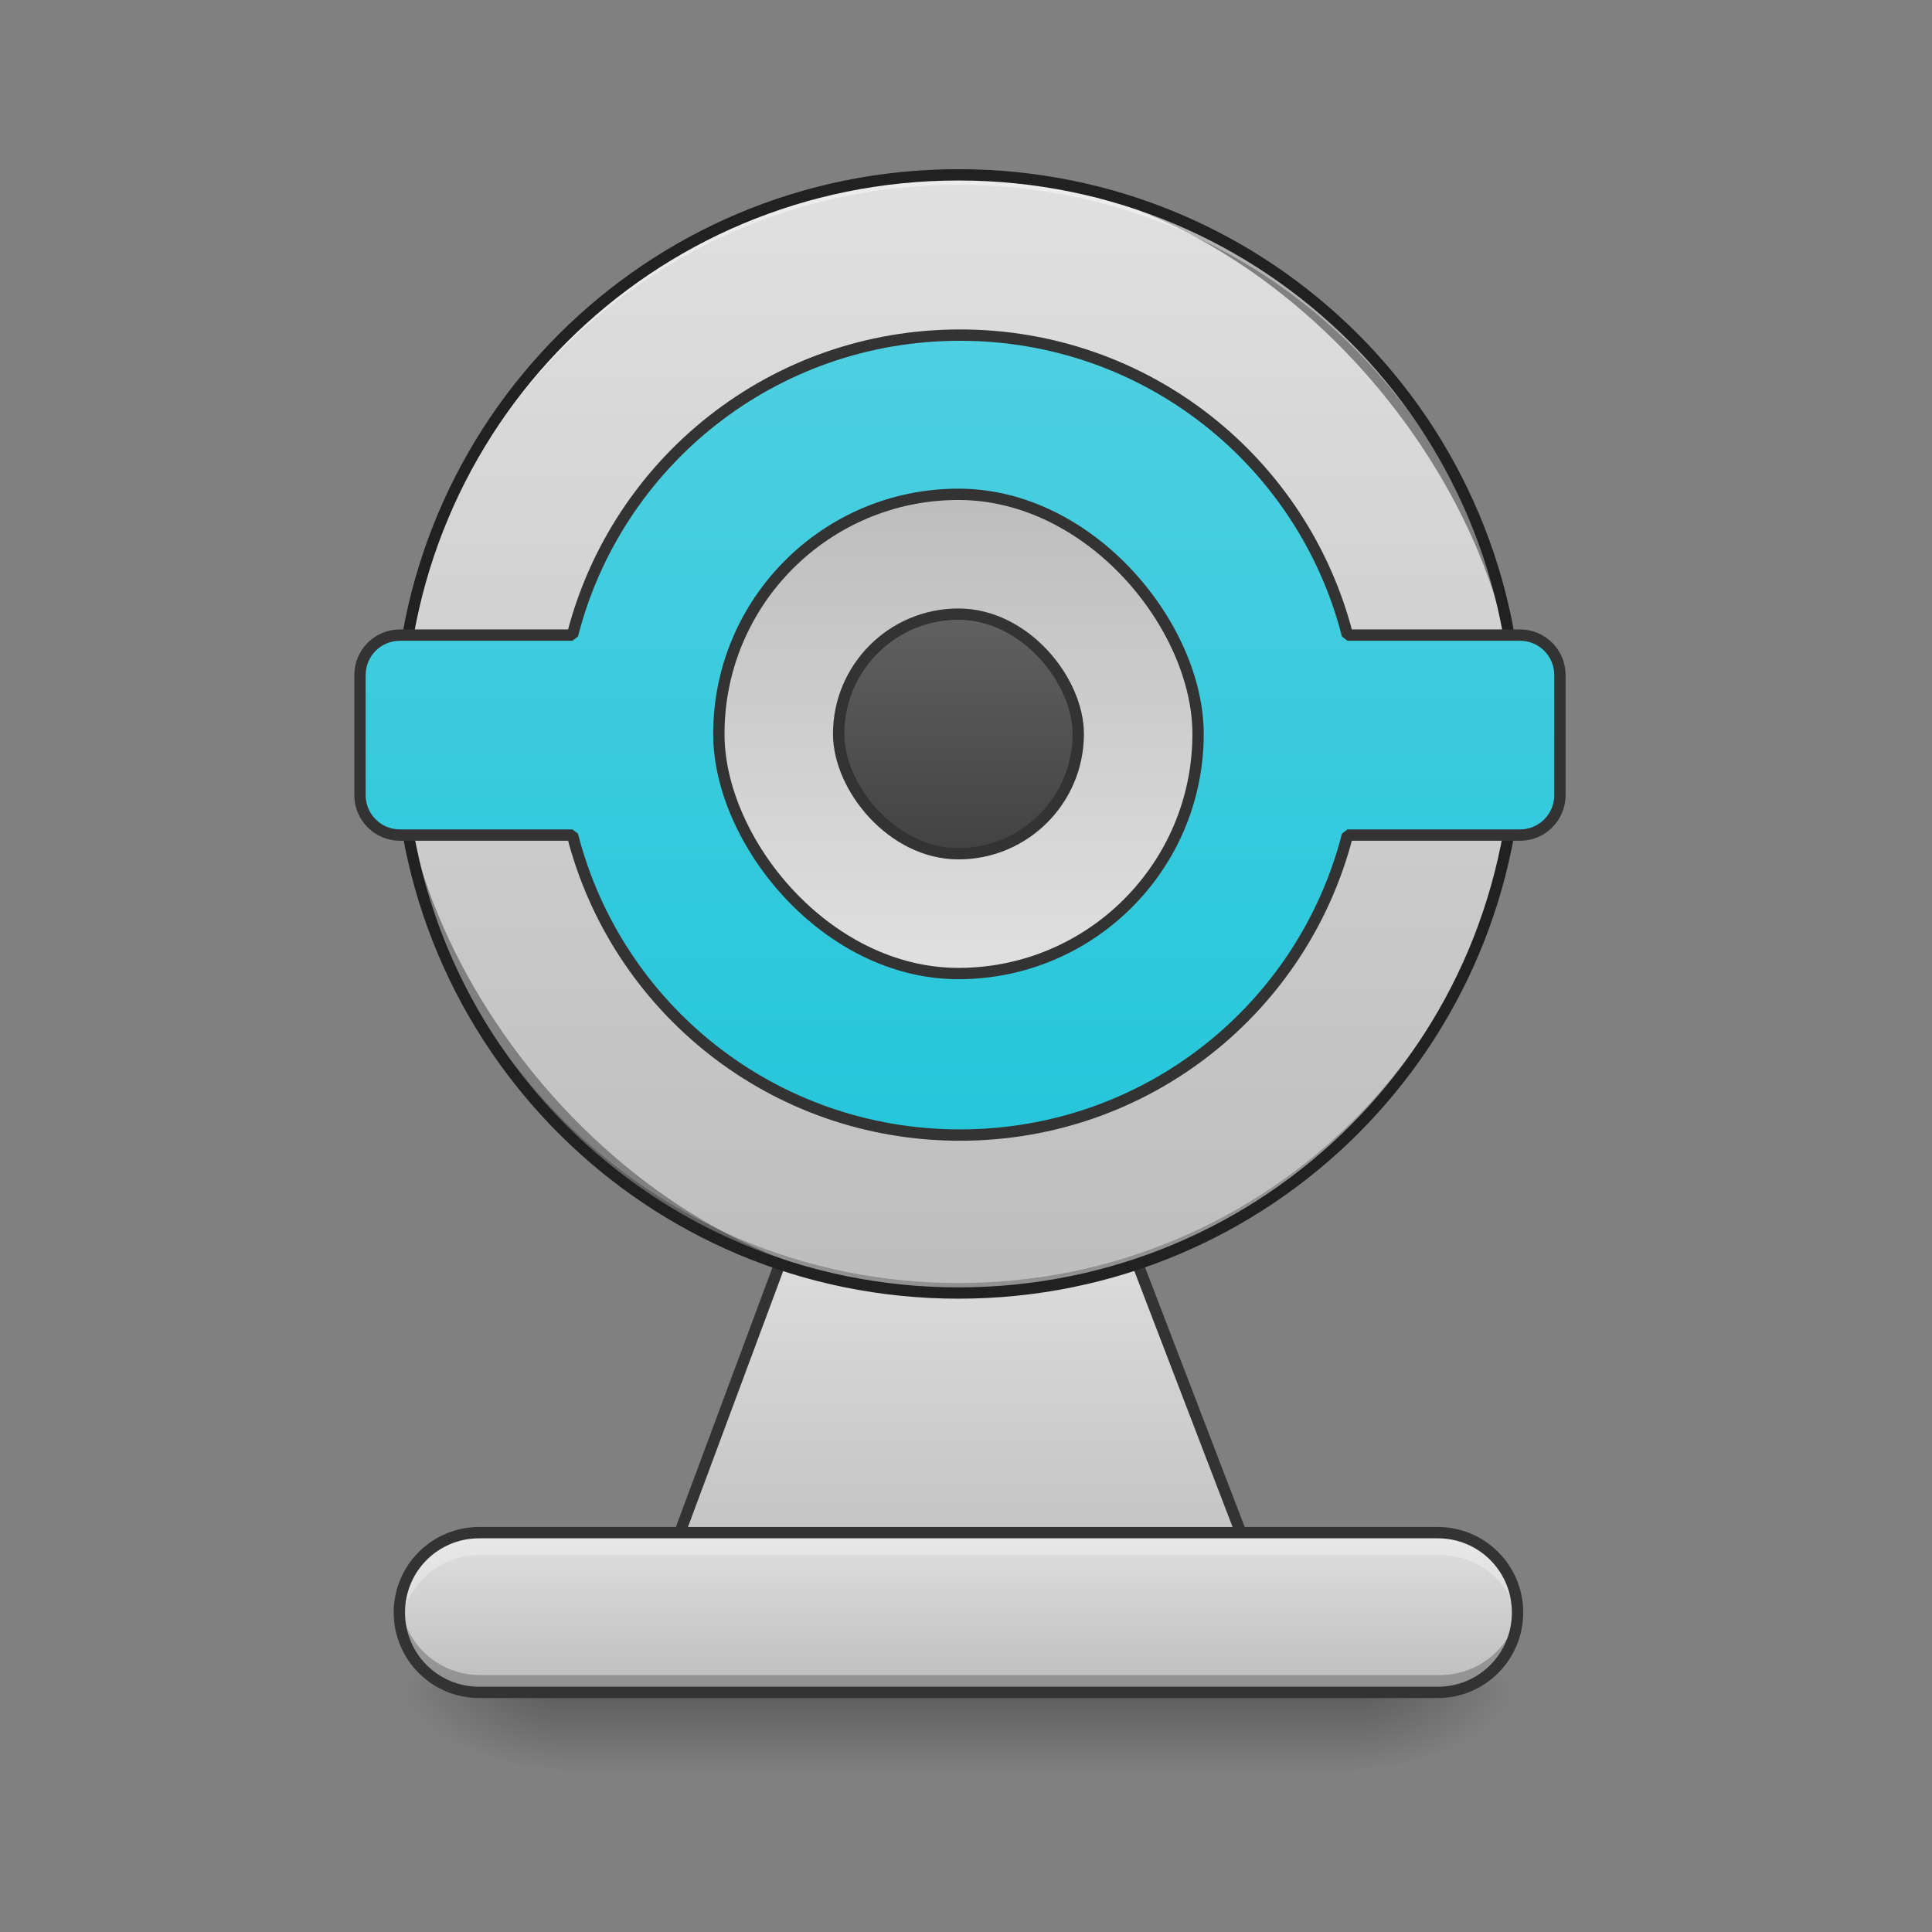 <?xml version="1.0" encoding="UTF-8" standalone="no"?>
<!-- Created with Inkscape (http://www.inkscape.org/) -->

<svg
   xmlns:dc="http://purl.org/dc/elements/1.1/"
   xmlns:cc="http://creativecommons.org/ns#"
   xmlns:rdf="http://www.w3.org/1999/02/22-rdf-syntax-ns#"
   xmlns:svg="http://www.w3.org/2000/svg"
   xmlns="http://www.w3.org/2000/svg"
   xmlns:xlink="http://www.w3.org/1999/xlink"
   xmlns:sodipodi="http://sodipodi.sourceforge.net/DTD/sodipodi-0.dtd"
   xmlns:inkscape="http://www.inkscape.org/namespaces/inkscape"
   width="512mm"
   height="512mm"
   viewBox="0 0 512 512"
   version="1.1"
   id="svg3705"
   inkscape:version="0.92.2 2405546, 2018-03-11"
   sodipodi:docname="cheese.svg">
  <rect x="0" y="0" width="512" height="512" fill="#808080" stroke="none"/>
  <defs
     id="defs3699">
    <linearGradient
       inkscape:collect="always"
       id="linearGradient977">
      <stop
         style="stop-color:#26c6da;stop-opacity:1"
         offset="0"
         id="stop973" />
      <stop
         style="stop-color:#4dd0e1;stop-opacity:1"
         offset="1"
         id="stop975" />
    </linearGradient>
    <linearGradient
       id="linearGradient922"
       inkscape:collect="always">
      <stop
         id="stop918"
         offset="0"
         style="stop-color:#bdbdbd;stop-opacity:1" />
      <stop
         id="stop920"
         offset="1"
         style="stop-color:#e0e0e0;stop-opacity:1" />
    </linearGradient>
    <linearGradient
       inkscape:collect="always"
       id="linearGradient906">
      <stop
         style="stop-color:#424242;stop-opacity:1"
         offset="0"
         id="stop902" />
      <stop
         style="stop-color:#616161;stop-opacity:1"
         offset="1"
         id="stop904" />
    </linearGradient>
    <linearGradient
       inkscape:collect="always"
       id="linearGradient930">
      <stop
         style="stop-color:#000000;stop-opacity:0.314"
         offset="0"
         id="stop924" />
      <stop
         id="stop926"
         offset="0.222"
         style="stop-color:#000000;stop-opacity:0.275" />
      <stop
         style="stop-color:#000000;stop-opacity:0;"
         offset="1"
         id="stop928" />
    </linearGradient>
    <linearGradient
       inkscape:collect="always"
       xlink:href="#linearGradient922"
       id="linearGradient876"
       x1="275.166"
       y1="233.5"
       x2="275.166"
       y2="-62.833"
       gradientUnits="userSpaceOnUse"
       gradientTransform="translate(-52.916,-105.833)" />
    <radialGradient
       inkscape:collect="always"
       xlink:href="#linearGradient930"
       id="radialGradient869"
       gradientUnits="userSpaceOnUse"
       gradientTransform="matrix(2.7864596e-6,1.25,-2.25,1.624462e-6,29.677,-1225.762)"
       cx="450.909"
       cy="189.579"
       fx="450.909"
       fy="189.579"
       r="21.167" />
    <radialGradient
       inkscape:collect="always"
       xlink:href="#linearGradient930"
       id="radialGradient871"
       gradientUnits="userSpaceOnUse"
       gradientTransform="matrix(2.7864596e-6,1.25,-2.25,1.624462e-6,1024.511,87.905)"
       cx="450.909"
       cy="189.579"
       fx="450.909"
       fy="189.579"
       r="21.167" />
    <radialGradient
       inkscape:collect="always"
       xlink:href="#linearGradient930"
       id="radialGradient873"
       gradientUnits="userSpaceOnUse"
       gradientTransform="matrix(2.7864596e-6,1.25,-2.25,1.624462e-6,1024.511,-1225.762)"
       cx="450.909"
       cy="189.579"
       fx="450.909"
       fy="189.579"
       r="21.167" />
    <radialGradient
       inkscape:collect="always"
       xlink:href="#linearGradient930"
       id="radialGradient875"
       gradientUnits="userSpaceOnUse"
       gradientTransform="matrix(2.7864596e-6,1.25,-2.25,1.624462e-6,29.677,87.905)"
       cx="450.909"
       cy="189.579"
       fx="450.909"
       fy="189.579"
       r="21.167" />
    <linearGradient
       inkscape:collect="always"
       xlink:href="#linearGradient3756-3"
       id="linearGradient4620"
       gradientUnits="userSpaceOnUse"
       gradientTransform="matrix(0.214,0,0,1,442.844,2.7480793e-5)"
       x1="255.323"
       y1="233.5"
       x2="255.323"
       y2="254.667" />
    <linearGradient
       inkscape:collect="always"
       id="linearGradient3756-3">
      <stop
         style="stop-color:#000000;stop-opacity:0.275"
         offset="0"
         id="stop3752" />
      <stop
         style="stop-color:#000000;stop-opacity:0;"
         offset="1"
         id="stop3754" />
    </linearGradient>
    <linearGradient
       inkscape:collect="always"
       xlink:href="#linearGradient922"
       id="linearGradient908"
       x1="264.583"
       y1="-84"
       x2="264.583"
       y2="43"
       gradientUnits="userSpaceOnUse" />
    <linearGradient
       inkscape:collect="always"
       xlink:href="#linearGradient977"
       id="linearGradient916"
       x1="254"
       y1="85.333"
       x2="254"
       y2="-126.333"
       gradientUnits="userSpaceOnUse"
       gradientTransform="matrix(3.78,0,0,3.78,0,812.598)" />
    <linearGradient
       inkscape:collect="always"
       xlink:href="#linearGradient922"
       id="linearGradient935"
       x1="254"
       y1="233.5"
       x2="254"
       y2="191.167"
       gradientUnits="userSpaceOnUse" />
    <linearGradient
       inkscape:collect="always"
       xlink:href="#linearGradient922"
       id="linearGradient943"
       x1="254"
       y1="212.333"
       x2="254"
       y2="106.5"
       gradientUnits="userSpaceOnUse" />
    <linearGradient
       inkscape:collect="always"
       xlink:href="#linearGradient906"
       id="linearGradient981"
       gradientUnits="userSpaceOnUse"
       x1="243.417"
       y1="11.25"
       x2="243.417"
       y2="-52.25" />
  </defs>
  <sodipodi:namedview
     id="base"
     pagecolor="#ffffff"
     bordercolor="#666666"
     borderopacity="1.0"
     inkscape:pageopacity="0.0"
     inkscape:pageshadow="2"
     inkscape:zoom="0.26870058"
     inkscape:cx="-178.03813"
     inkscape:cy="662.43079"
     inkscape:document-units="mm"
     inkscape:current-layer="layer1"
     showgrid="true"
     showguides="true"
     inkscape:guide-bbox="true"
     inkscape:window-width="1920"
     inkscape:window-height="1017"
     inkscape:window-x="0"
     inkscape:window-y="26"
     inkscape:window-maximized="1"
     inkscape:measure-start="0,0"
     inkscape:measure-end="0,0">
    <inkscape:grid
       type="xygrid"
       id="grid3707" />
    <sodipodi:guide
       position="465.667,486.833"
       orientation="0,1"
       id="guide3711"
       inkscape:locked="false" />
    <sodipodi:guide
       position="486.833,370.417"
       orientation="-1,-1.3113658e-08"
       id="guide3713"
       inkscape:locked="false" />
    <sodipodi:guide
       position="-158.75,21.167"
       orientation="0,1"
       id="guide3715"
       inkscape:locked="false" />
    <sodipodi:guide
       position="254,264.583"
       orientation="1,0"
       id="guide3717"
       inkscape:locked="false" />
    <sodipodi:guide
       position="560.917,243.417"
       orientation="0,1"
       id="guide3719"
       inkscape:locked="false" />
    <sodipodi:guide
       position="111.125,63.5"
       orientation="0,1"
       id="guide3742"
       inkscape:locked="false" />
    <sodipodi:guide
       position="296.333,402.167"
       orientation="4.2706773e-08,-1"
       id="guide3744"
       inkscape:locked="false" />
    <sodipodi:guide
       position="529.167,465.667"
       orientation="0,1"
       id="guide3748"
       inkscape:locked="false" />
    <sodipodi:guide
       position="74.083,317.5"
       orientation="0,1"
       id="guide888"
       inkscape:locked="false" />
    <sodipodi:guide
       position="550.333,169.333"
       orientation="0,1"
       id="guide890"
       inkscape:locked="false" />
    <sodipodi:guide
       position="179.917,328.083"
       orientation="1,0"
       id="guide976"
       inkscape:locked="false" />
    <sodipodi:guide
       position="328.083,264.583"
       orientation="1,0"
       id="guide978"
       inkscape:locked="false" />
    <sodipodi:guide
       position="592.667,264.583"
       orientation="0,1"
       id="guide869"
       inkscape:locked="false" />
    <sodipodi:guide
       position="288.396,441.854"
       orientation="0,1"
       id="guide872"
       inkscape:locked="false" />
    <sodipodi:guide
       position="296.333,211.667"
       orientation="0,1"
       id="guide883"
       inkscape:locked="false" />
  </sodipodi:namedview>
  <g
     inkscape:label="Layer 1"
     inkscape:groupmode="layer"
     id="layer1"
     transform="translate(0,215)">
    <g
       id="g897"
       transform="translate(-248.708,1.7245435e-5)">
      <g
         id="g867"
         transform="translate(1000.125,-423.333)">
        <rect
           y="-656.833"
           x="-391.583"
           height="21.167"
           width="42.333"
           id="rect858"
           style="fill:url(#radialGradient869);fill-opacity:1;stroke-width:0.187"
           transform="scale(1,-1)" />
        <rect
           y="656.833"
           x="603.25"
           height="21.167"
           width="42.333"
           id="rect861"
           style="fill:url(#radialGradient871);fill-opacity:1;stroke-width:0.187"
           transform="scale(-1,1)" />
        <rect
           transform="scale(-1)"
           style="fill:url(#radialGradient873);fill-opacity:1;stroke-width:0.187"
           id="rect863"
           width="42.333"
           height="21.167"
           x="603.25"
           y="-656.833" />
        <rect
           style="fill:url(#radialGradient875);fill-opacity:1;stroke-width:0.187"
           id="rect865"
           width="42.333"
           height="21.167"
           x="-391.583"
           y="656.833" />
      </g>
      <rect
         id="rect4608"
         width="211.667"
         height="31.75"
         x="396.875"
         y="222.917"
         ry="0"
         style="fill:url(#linearGradient4620);fill-opacity:1;stroke-width:0.122" />
    </g>
    <path
       style="opacity:1;fill:url(#linearGradient943);fill-opacity:1;stroke:#333333;stroke-width:3;stroke-linecap:square;stroke-linejoin:bevel;stroke-miterlimit:4;stroke-dasharray:none;stroke-opacity:1;paint-order:normal"
       d="m 232.833,85.333 h 42.333 c 11.726,0 16.965,10.219 21.167,21.167 l 32.494,84.667 c 4.202,10.948 -41.935,21.167 -53.661,21.167 h -42.333 c -11.726,0 -56.766,-10.177 -52.676,-21.167 L 211.667,106.5 c 4.09,-10.99 9.44,-21.167 21.167,-21.167 z"
       id="rect926"
       inkscape:connector-curvature="0"
       sodipodi:nodetypes="sssssssss" />
    <rect
       style="opacity:1;fill:url(#linearGradient876);fill-opacity:1.0;stroke:none;stroke-width:3;stroke-linecap:round;stroke-miterlimit:4;stroke-dasharray:none;stroke-opacity:1"
       id="rect860"
       width="296.333"
       height="296.333"
       x="105.834"
       y="-168.667"
       rx="148.167"
       ry="148.167" />
    <path
       style="opacity:1;fill:#ffffff;fill-opacity:0.392;stroke:none;stroke-width:3;stroke-linecap:round;stroke-miterlimit:4;stroke-dasharray:none;stroke-opacity:1"
       d="m 254.001,-168.667 c -82.084,0 -148.167,66.082 -148.167,148.167 0,0.442 0.004,0.882 0.008,1.323 0.706,-81.47 66.516,-146.844 148.158,-146.844 81.643,0 147.453,65.374 148.158,146.844 0.004,-0.441 0.008,-0.881 0.008,-1.323 0,-82.084 -66.082,-148.167 -148.167,-148.167 z"
       id="rect905"
       inkscape:connector-curvature="0" />
    <path
       id="path910"
       d="m 254.001,127.667 c -82.084,0 -148.167,-66.082 -148.167,-148.167 0,-0.442 0.004,-0.882 0.008,-1.323 0.706,81.47 66.516,146.844 148.158,146.844 81.643,0 147.453,-65.374 148.158,-146.844 0.004,0.441 0.008,0.881 0.008,1.323 0,82.084 -66.082,148.167 -148.167,148.167 z"
       style="opacity:1;fill:#000000;fill-opacity:0.235;stroke:none;stroke-width:3;stroke-linecap:round;stroke-miterlimit:4;stroke-dasharray:none;stroke-opacity:1"
       inkscape:connector-curvature="0" />
    <path
       style="color:#000000;font-style:normal;font-variant:normal;font-weight:normal;font-stretch:normal;font-size:medium;line-height:normal;font-family:sans-serif;font-variant-ligatures:normal;font-variant-position:normal;font-variant-caps:normal;font-variant-numeric:normal;font-variant-alternates:normal;font-feature-settings:normal;text-indent:0;text-align:start;text-decoration:none;text-decoration-line:none;text-decoration-style:solid;text-decoration-color:#000000;letter-spacing:normal;word-spacing:normal;text-transform:none;writing-mode:lr-tb;direction:ltr;text-orientation:mixed;dominant-baseline:auto;baseline-shift:baseline;text-anchor:start;white-space:normal;shape-padding:0;clip-rule:nonzero;display:inline;overflow:visible;visibility:visible;opacity:1;isolation:auto;mix-blend-mode:normal;color-interpolation:sRGB;color-interpolation-filters:linearRGB;solid-color:#000000;solid-opacity:1;vector-effect:none;fill:#212121;fill-opacity:1;fill-rule:nonzero;stroke:none;stroke-width:3;stroke-linecap:round;stroke-linejoin:miter;stroke-miterlimit:4;stroke-dasharray:none;stroke-dashoffset:0;stroke-opacity:1;color-rendering:auto;image-rendering:auto;shape-rendering:auto;text-rendering:auto;enable-background:accumulate"
       d="m 254,-170.167 c -82.889,0 -149.666,66.779 -149.666,149.668 0,82.889 66.777,149.666 149.666,149.666 82.889,0 149.668,-66.777 149.668,-149.666 0,-82.889 -66.779,-149.668 -149.668,-149.668 z m 0,3 c 81.279,0 146.668,65.389 146.668,146.668 0,81.279 -65.389,146.666 -146.668,146.666 -81.279,0 -146.666,-65.387 -146.666,-146.666 0,-81.279 65.387,-146.668 146.666,-146.668 z"
       id="rect901"
       inkscape:connector-curvature="0" />
    <path
       style="opacity:1;fill:url(#linearGradient916);fill-opacity:1;stroke:#333333;stroke-width:11.339;stroke-linecap:square;stroke-linejoin:bevel;stroke-miterlimit:4;stroke-dasharray:none;stroke-opacity:1;paint-order:normal"
       d="M 960 335.117 C 772.955 335.117 616.688 462.218 572.502 635.117 L 400 635.117 C 377.84 635.117 360 652.957 360 675.117 L 360 795.117 C 360 817.277 377.84 835.117 400 835.117 L 572.502 835.117 C 616.688 1008.016 772.955 1135.117 960 1135.117 C 1147.045 1135.117 1303.312 1008.016 1347.498 835.117 L 1520 835.117 C 1542.16 835.117 1560 817.277 1560 795.117 L 1560 675.117 C 1560 652.957 1542.16 635.117 1520 635.117 L 1347.498 635.117 C 1303.311 462.219 1147.045 335.117 960 335.117 z "
       transform="matrix(0.265,0,0,0.265,0,-215)"
       id="rect871" />
    <rect
       rx="63.5"
       ry="63.5"
       y="-84"
       x="190.5"
       height="127"
       width="127"
       id="rect887"
       style="opacity:1;fill:url(#linearGradient908);fill-opacity:1;stroke:#333333;stroke-width:3;stroke-linecap:square;stroke-linejoin:bevel;stroke-miterlimit:4;stroke-dasharray:none;stroke-opacity:1;paint-order:normal" />
    <rect
       style="opacity:1;fill:url(#linearGradient935);fill-opacity:1;stroke:none;stroke-width:3;stroke-linecap:square;stroke-linejoin:bevel;stroke-miterlimit:4;stroke-dasharray:none;stroke-opacity:1;paint-order:normal"
       id="rect924"
       width="296.333"
       height="42.333"
       x="105.833"
       y="191.167"
       rx="21.167"
       ry="21.167" />
    <rect
       style="opacity:1;fill:url(#linearGradient981);fill-opacity:1;stroke:#333333;stroke-width:3;stroke-linecap:square;stroke-linejoin:bevel;stroke-miterlimit:4;stroke-dasharray:none;stroke-opacity:1;paint-order:normal"
       id="rect979"
       width="63.5"
       height="63.5"
       x="222.25"
       y="-52.25"
       ry="31.75"
       rx="31.75" />
    <path
       style="opacity:1;fill:#f6f6f6;fill-opacity:0.392;stroke:none;stroke-width:11.339;stroke-linecap:square;stroke-linejoin:bevel;stroke-miterlimit:4;stroke-dasharray:none;stroke-opacity:1;paint-order:normal"
       d="M 480 1535.117 C 435.68 1535.117 400 1570.797 400 1615.117 C 400 1618.505 400.21 1621.842 400.615 1625.117 C 405.508 1585.552 439.069 1555.117 480 1555.117 L 1440 1555.117 C 1480.931 1555.117 1514.492 1585.552 1519.385 1625.117 C 1519.79 1621.842 1520 1618.505 1520 1615.117 C 1520 1570.797 1484.32 1535.117 1440 1535.117 L 480 1535.117 z "
       transform="matrix(0.265,0,0,0.265,0,-215)"
       id="rect984" />
    <path
       style="opacity:1;fill:#000000;fill-opacity:0.235;stroke:none;stroke-width:11.339;stroke-linecap:square;stroke-linejoin:bevel;stroke-miterlimit:4;stroke-dasharray:none;stroke-opacity:1;paint-order:normal"
       d="M 400.615 1605.117 C 400.21 1608.393 400 1611.729 400 1615.117 C 400 1659.437 435.68 1695.117 480 1695.117 L 1440 1695.117 C 1484.32 1695.117 1520 1659.437 1520 1615.117 C 1520 1611.729 1519.79 1608.393 1519.385 1605.117 C 1514.493 1644.683 1480.932 1675.117 1440 1675.117 L 480 1675.117 C 439.068 1675.117 405.507 1644.683 400.615 1605.117 z "
       transform="matrix(0.265,0,0,0.265,0,-215)"
       id="rect989" />
    <path
       style="color:#000000;font-style:normal;font-variant:normal;font-weight:normal;font-stretch:normal;font-size:medium;line-height:normal;font-family:sans-serif;font-variant-ligatures:normal;font-variant-position:normal;font-variant-caps:normal;font-variant-numeric:normal;font-variant-alternates:normal;font-feature-settings:normal;text-indent:0;text-align:start;text-decoration:none;text-decoration-line:none;text-decoration-style:solid;text-decoration-color:#000000;letter-spacing:normal;word-spacing:normal;text-transform:none;writing-mode:lr-tb;direction:ltr;text-orientation:mixed;dominant-baseline:auto;baseline-shift:baseline;text-anchor:start;white-space:normal;shape-padding:0;clip-rule:nonzero;display:inline;overflow:visible;visibility:visible;opacity:1;isolation:auto;mix-blend-mode:normal;color-interpolation:sRGB;color-interpolation-filters:linearRGB;solid-color:#000000;solid-opacity:1;vector-effect:none;fill:#333333;fill-opacity:1;fill-rule:nonzero;stroke:none;stroke-width:3;stroke-linecap:square;stroke-linejoin:bevel;stroke-miterlimit:4;stroke-dasharray:none;stroke-dashoffset:0;stroke-opacity:1;paint-order:normal;color-rendering:auto;image-rendering:auto;shape-rendering:auto;text-rendering:auto;enable-background:accumulate"
       d="m 127,189.666 c -12.531,0 -22.666,10.137 -22.666,22.668 C 104.334,224.865 114.469,235 127,235 h 254 c 12.531,0 22.666,-10.135 22.666,-22.666 0,-12.531 -10.135,-22.668 -22.666,-22.668 z m 0,3 h 254 c 10.921,0 19.666,8.747 19.666,19.668 C 400.666,223.255 391.921,232 381,232 H 127 c -10.921,0 -19.666,-8.745 -19.666,-19.666 0,-10.921 8.745,-19.668 19.666,-19.668 z"
       id="rect994"
       inkscape:connector-curvature="0" />
  </g>
</svg>

